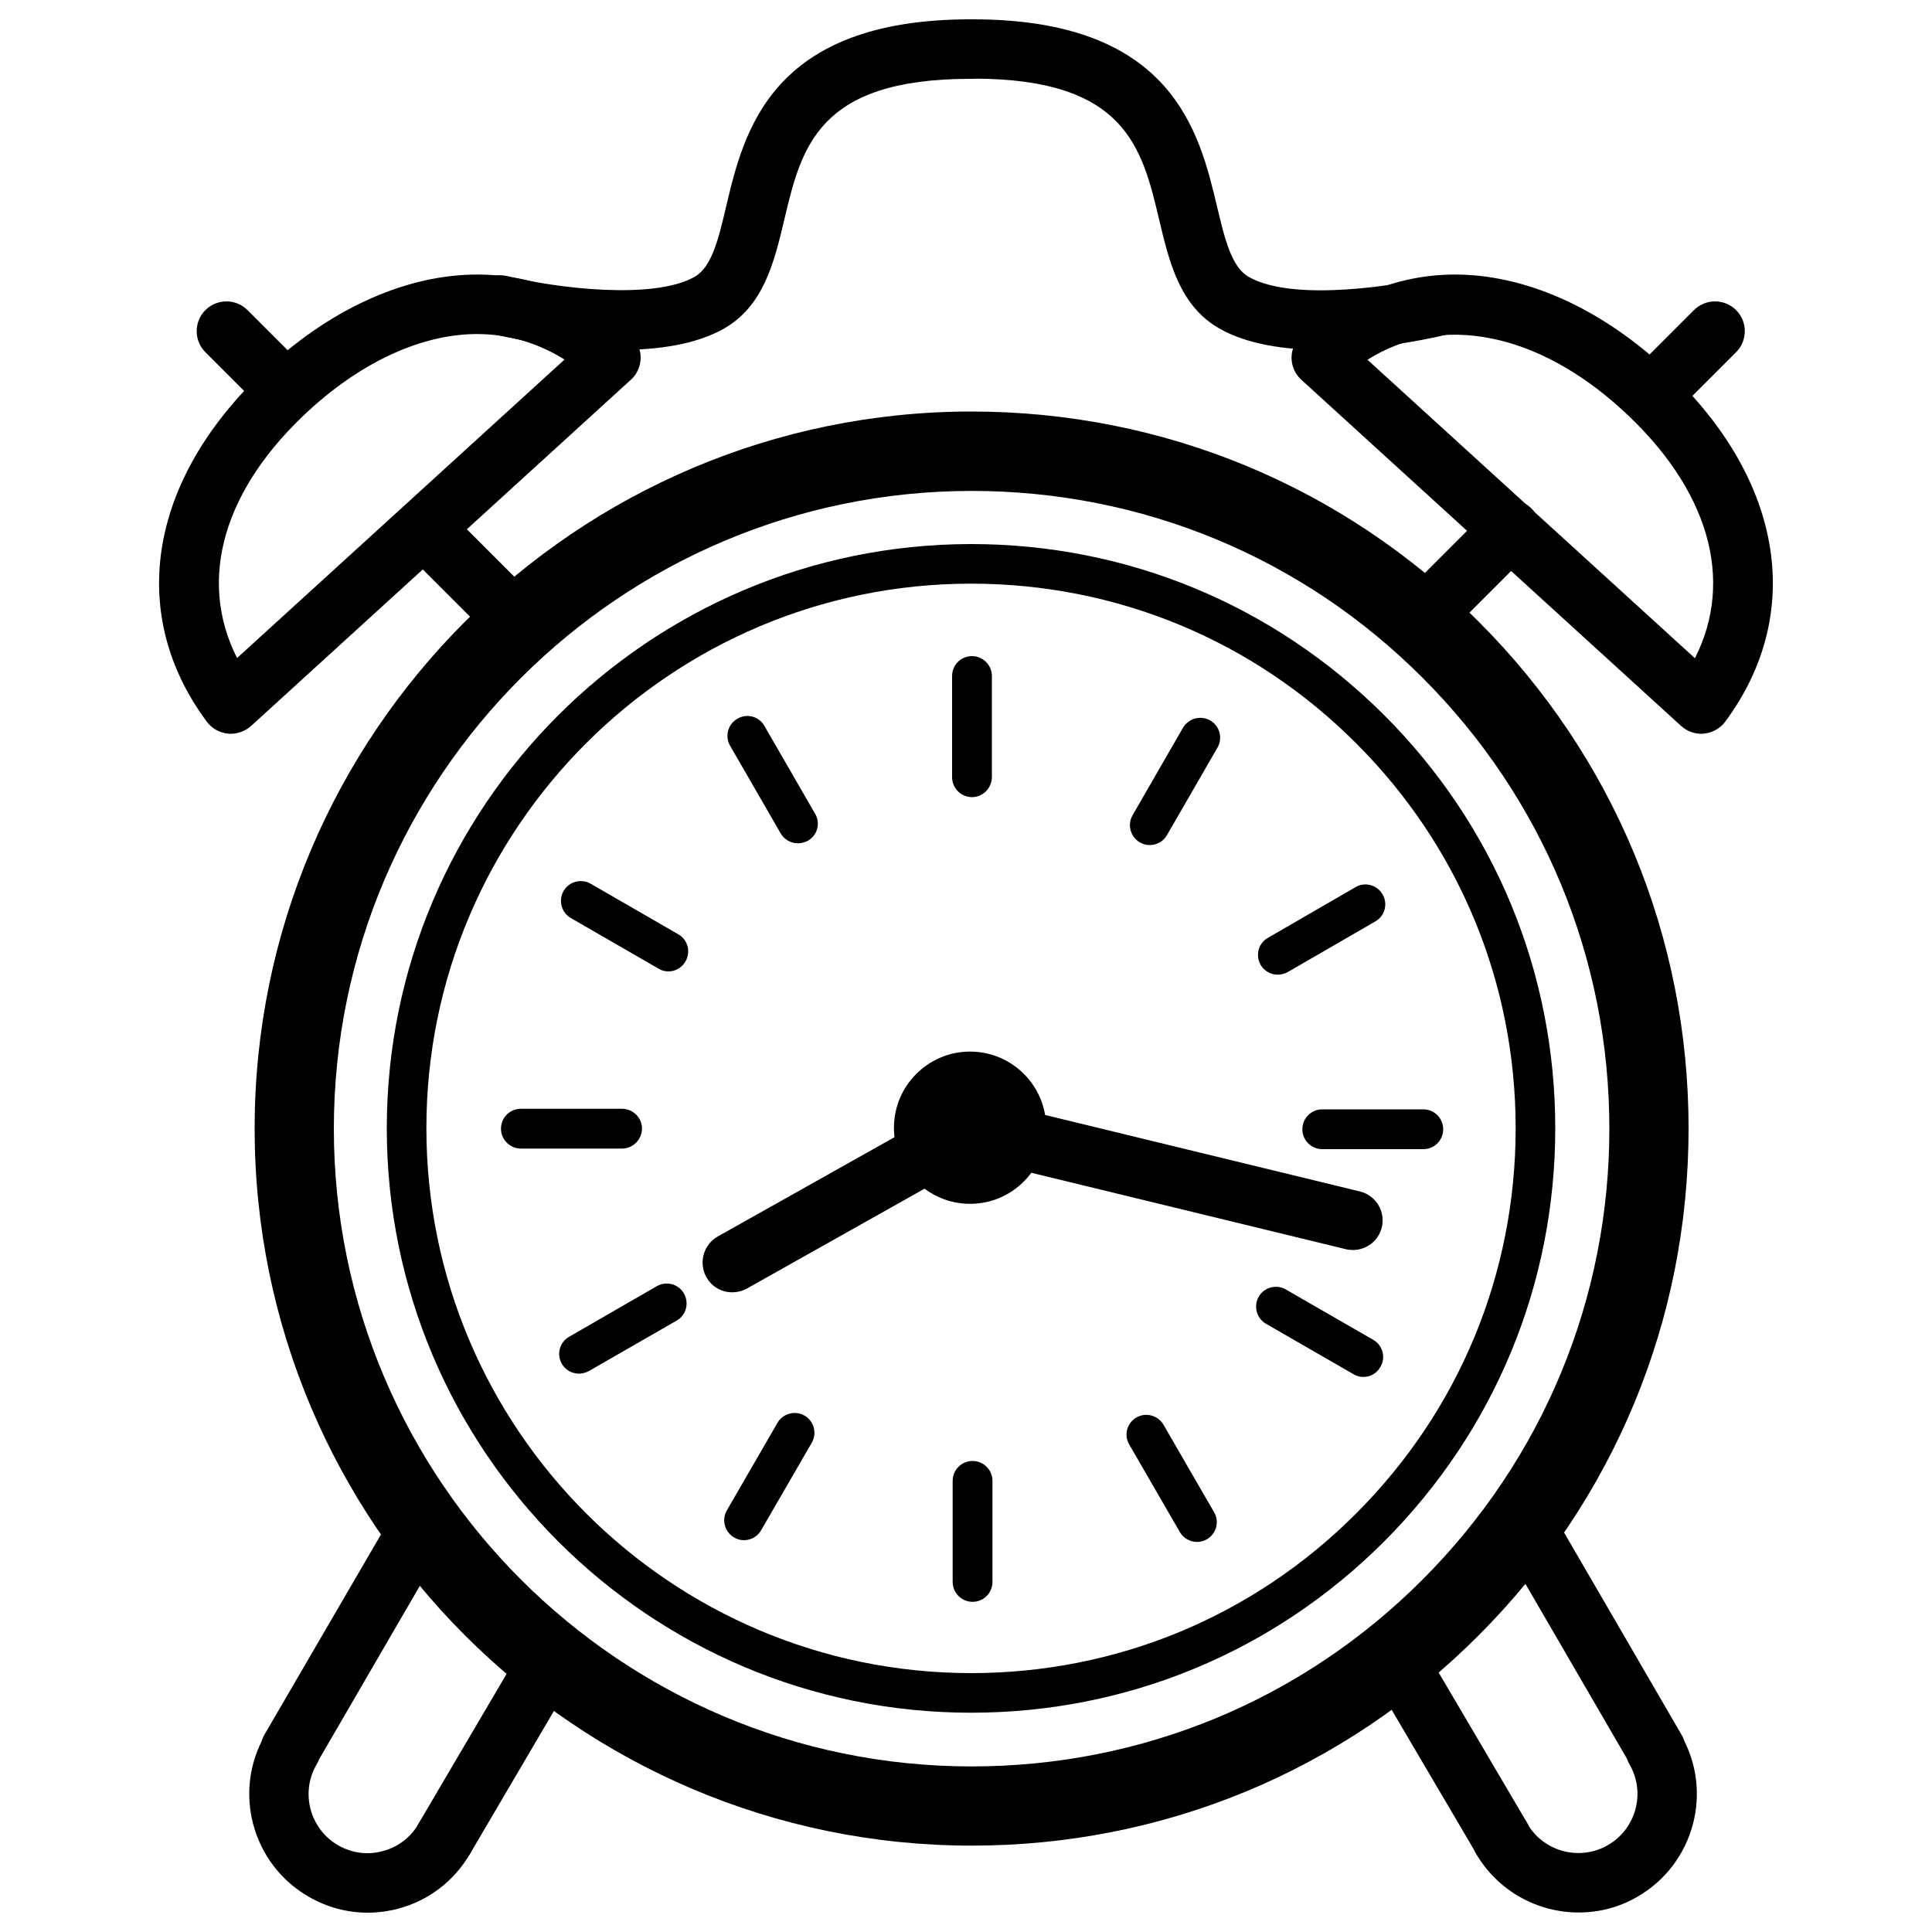 <?xml version="1.0" encoding="utf-8"?>
<!-- Svg Vector Icons : http://www.onlinewebfonts.com/icon -->
<!DOCTYPE svg PUBLIC "-//W3C//DTD SVG 1.1//EN" "http://www.w3.org/Graphics/SVG/1.1/DTD/svg11.dtd">
<svg version="1.1" xmlns="http://www.w3.org/2000/svg" xmlns:xlink="http://www.w3.org/1999/xlink" x="0px" y="0px" viewBox="0 0 1000 1000" enable-background="new 0 0 1000 1000" xml:space="preserve">
<g><g><g id="Alarm_Clock"><path d="M266.1,335.7c-3.9,0-7.9-1.5-10.8-4.5l-46.2-46.2c-6-6-6-15.8,0-21.8c6-6,15.7-6,21.8,0l46.2,46.2c6,6,6,15.8,0,21.8C274,334.3,270.1,335.7,266.1,335.7z"/><path d="M146.1,215.7c-3.9,0-7.9-1.5-10.9-4.5l-28.9-28.9c-6-6-6-15.8,0-21.8c6.1-6,15.8-6,21.8,0l28.9,28.9c6,6,6,15.8,0,21.8C154,214.2,150.1,215.7,146.1,215.7z"/><path d="M858.8,215.7c-3.9,0-7.9-1.5-10.9-4.5c-6-6-6-15.8,0-21.8l28.9-28.9c6-6,15.8-6,21.8,0c6,6,6,15.8,0,21.8l-28.9,28.9C866.6,214.2,862.7,215.7,858.8,215.7z"/><path d="M735.5,335.7c-3.9,0-7.9-1.5-10.8-4.5c-6-6-6-15.8,0-21.8l46.2-46.2c6-6,15.7-6,21.8,0c6,6,6,15.8,0,21.8l-46.2,46.2C743.4,334.3,739.4,335.7,735.5,335.7z"/><g><path d="M150.2,920.9c-2.6,0-5.3-0.7-7.7-2.1c-7.4-4.3-9.8-13.7-5.6-21L204.9,781c4.3-7.4,13.6-9.8,21-5.6c7.4,4.3,9.8,13.7,5.6,21l-67.9,116.9C160.7,918.2,155.5,920.9,150.2,920.9z"/><path d="M230,967c-2.6,0-5.3-0.7-7.8-2.1c-7.3-4.3-9.8-13.7-5.5-21.1l54.5-92.7c4.3-7.3,13.7-9.8,21.1-5.5c7.3,4.3,9.8,13.7,5.5,21.1l-54.5,92.8C240.4,964.3,235.3,967,230,967z"/><path d="M190.3,990c-10.7,0-21.1-2.8-30.6-8.3c-29.3-16.9-39.4-54.5-22.5-83.7c4.2-7.4,13.6-9.9,21-5.6c7.4,4.2,9.9,13.7,5.6,21c-8.4,14.5-3.4,33.3,11.2,41.7c7.1,4.1,15.3,5.2,23.2,3c7.9-2.1,14.4-7.1,18.5-14.2c4.2-7.4,13.6-9.9,21-5.6c7.4,4.2,9.9,13.6,5.7,21c-8.2,14.2-21.4,24.4-37.2,28.6C200.9,989.3,195.6,990,190.3,990z"/></g><g><path d="M857.1,920.9c-5.3,0-10.5-2.8-13.3-7.7l-67.9-116.9c-4.3-7.3-1.8-16.7,5.5-21c7.4-4.2,16.8-1.8,21,5.6l67.9,116.9c4.3,7.3,1.8,16.7-5.5,21C862.4,920.3,859.7,920.9,857.1,920.9z"/><path d="M777.3,967c-5.3,0-10.4-2.7-13.2-7.6l-54.6-92.8c-4.3-7.3-1.9-16.7,5.5-21.1c7.3-4.3,16.7-1.8,21,5.5l54.6,92.8c4.3,7.3,1.9,16.7-5.5,21.1C782.7,966.3,780,967,777.3,967z"/><path d="M817.1,989.9c-21.2,0-41.8-11-53.2-30.6c-4.2-7.4-1.7-16.7,5.6-21c7.4-4.2,16.8-1.7,21,5.6c8.4,14.5,27.1,19.6,41.8,11.1c14.5-8.4,19.6-27.1,11.2-41.6c-4.2-7.3-1.7-16.7,5.6-21c7.3-4.2,16.8-1.7,21,5.6c16.9,29.2,6.8,66.8-22.5,83.7C838.1,987.3,827.5,989.9,817.1,989.9z"/></g><path d="M502.6,886.5L502.6,886.5c-166.8,0-302.4-135.7-302.4-302.5c0-166.7,135.6-302.3,302.4-302.4c80.8,0,156.7,31.5,213.9,88.6C773.6,427.3,805,503.2,805,584c0,80.8-31.5,156.7-88.6,213.9C659.3,855,583.4,886.5,502.6,886.5z M502.6,302.1c-155.5,0-282,126.5-281.9,281.9c0,155.5,126.4,281.9,281.9,282c75.3,0,146.1-29.3,199.3-82.6c53.3-53.3,82.6-124,82.6-199.4c0-75.3-29.3-146.1-82.6-199.3C648.7,331.4,577.9,302.1,502.6,302.1z"/><path d="M502.9,955.3L502.9,955.3c-204.7-0.1-371.1-166.6-371.1-371.2c0-204.6,166.4-371,371-371.1c99.1,0,192.4,38.6,262.5,108.7c70.1,70.1,108.7,163.3,108.7,262.4c0,99.1-38.6,192.3-108.7,262.4C695.3,916.7,602.1,955.3,502.9,955.3z M502.9,254.1c-182,0.1-330.1,148.1-330.1,330.1c0,182,148,330.1,330.1,330.1c88.2,0,171.1-34.3,233.4-96.7c62.3-62.4,96.7-145.3,96.7-233.4c0-88.1-34.3-171-96.7-233.4C674,288.4,591.1,254.1,502.9,254.1z"/><g><path d="M503.1,412.6c-5.6,0-10.3-4.6-10.3-10.3v-52.4c0-5.7,4.6-10.3,10.3-10.3c5.6,0,10.3,4.6,10.3,10.3v52.4C513.3,408,508.7,412.6,503.1,412.6z"/><path d="M413,436.5c-3.5,0-7-1.8-8.9-5.1L377.9,386c-2.8-4.9-1.2-11.2,3.8-14c4.9-2.9,11.2-1.2,14,3.8l26.2,45.4c2.9,4.9,1.2,11.2-3.8,14C416.5,436,414.7,436.5,413,436.5z"/><path d="M346,502.8c-1.7,0-3.5-0.4-5.1-1.4l-45.4-26.2c-4.9-2.8-6.6-9.1-3.8-14c2.8-4.9,9.1-6.6,14-3.8l45.4,26.2c4.9,2.8,6.6,9.1,3.7,14C353,500.9,349.5,502.8,346,502.8z"/><path d="M322,594.5h-52.4c-5.6,0-10.3-4.6-10.3-10.3c0-5.7,4.6-10.3,10.3-10.3H322c5.6,0,10.3,4.6,10.3,10.3C332.2,589.9,327.6,594.5,322,594.5z"/><path d="M299.7,711c-3.6,0-7-1.8-8.9-5.1c-2.8-4.9-1.2-11.2,3.8-14l45.4-26.2c4.9-2.8,11.2-1.1,14,3.8c2.8,4.9,1.2,11.2-3.7,14l-45.4,26.1C303.2,710.5,301.4,711,299.7,711z"/><path d="M385.1,797.2c-1.7,0-3.5-0.4-5.1-1.4c-4.9-2.8-6.6-9.1-3.8-14l26.2-45.3c2.8-4.9,9.1-6.6,14-3.8c4.9,2.8,6.6,9.1,3.8,14L394,792C392.1,795.3,388.7,797.2,385.1,797.2z"/><path d="M503.4,829.1c-5.7,0-10.3-4.6-10.3-10.3v-52.3c0-5.7,4.6-10.3,10.3-10.3c5.7,0,10.3,4.6,10.3,10.3v52.3C513.7,824.5,509.1,829.1,503.4,829.1z"/><path d="M619.6,798.1c-3.5,0-7-1.8-8.9-5.1l-26.2-45.3c-2.9-4.9-1.2-11.2,3.7-14c4.8-2.8,11.1-1.2,14,3.7l26.2,45.3c2.9,4.9,1.2,11.2-3.7,14C623.1,797.7,621.3,798.1,619.6,798.1z"/><path d="M705.7,712.7c-1.7,0-3.5-0.4-5.1-1.4l-45.3-26.1c-4.9-2.8-6.6-9.1-3.8-14c2.8-4.9,9.1-6.6,14-3.8l45.3,26.1c4.9,2.8,6.6,9.1,3.7,14C712.7,710.8,709.3,712.7,705.7,712.7z"/><path d="M684.4,594.8c-5.7,0-10.3-4.6-10.3-10.3s4.6-10.3,10.3-10.3l52.3,0l0,0c5.7,0,10.3,4.6,10.3,10.3s-4.6,10.3-10.3,10.3L684.4,594.8L684.4,594.8z"/><path d="M661.4,504.5c-3.5,0-7-1.8-8.9-5.1c-2.8-4.9-1.2-11.2,3.8-14l45.3-26.2c4.8-2.9,11.2-1.2,14,3.7c2.9,4.9,1.2,11.2-3.7,14l-45.3,26.2C664.9,504,663.1,504.5,661.4,504.5z"/><path d="M595.1,437.4c-1.7,0-3.5-0.4-5.1-1.4c-4.9-2.8-6.6-9.1-3.8-14l26.1-45.3c2.9-4.9,9.1-6.6,14.1-3.8c4.9,2.8,6.6,9.1,3.8,14L604,432.3C602.1,435.6,598.6,437.4,595.1,437.4z"/></g><path d="M502.1,623.1c-21.7,0-39.4-17.7-39.4-39.4c0-21.7,17.7-39.4,39.4-39.4c21.8,0,39.4,17.7,39.4,39.4C541.4,605.5,523.8,623.1,502.1,623.1z M502.1,573.9c-5.4,0-9.8,4.4-9.8,9.8c0,5.4,4.4,9.8,9.8,9.8c5.5,0,9.8-4.4,9.8-9.8C511.9,578.3,507.5,573.9,502.1,573.9z"/><path d="M700.3,647c-1.2,0-2.4-0.1-3.6-0.4l-198.4-48.2c-8.3-2-13.3-10.3-11.3-18.6c2-8.2,10.3-13.2,18.5-11.3l198.4,48.2c8.3,2,13.3,10.4,11.3,18.6C713.5,642.3,707.2,647,700.3,647z"/><path d="M379,668.9c-5.4,0-10.6-2.8-13.4-7.9c-4.1-7.4-1.5-16.8,5.9-21l101.3-56.9c7.5-4.1,16.8-1.5,21,5.9c4.1,7.4,1.5,16.8-5.9,21L386.5,667C384.1,668.3,381.5,668.9,379,668.9z"/><path d="M119.4,379.8c-0.5,0-1,0-1.5-0.1c-4.3-0.4-8.3-2.7-10.9-6.2c-42.2-56.9-29.6-127.6,32.8-184.4c33.3-30.3,71.4-47,107.2-47c29,0,56.5,10.9,79.5,31.6c3.2,2.9,5.1,7,5.1,11.4c0,4.3-1.8,8.5-5,11.4L129.8,375.9C126.9,378.4,123.1,379.8,119.4,379.8z M246.9,172.9c-28.1,0-58.8,13.9-86.4,39c-44.9,40.9-58.4,88-37.8,128.7l169.5-154.5C278.2,177.4,263,172.9,246.9,172.9z"/><path d="M880.6,379.8c-3.8,0-7.5-1.4-10.4-4L673.5,196.5c-3.2-2.9-5-7.1-5-11.4c0-4.3,1.9-8.5,5.1-11.4c23-20.6,50.5-31.6,79.5-31.6c35.8,0,73.8,16.7,107.1,47c62.4,56.8,74.9,127.5,32.8,184.4c-2.6,3.5-6.5,5.7-10.9,6.2C881.6,379.8,881.1,379.8,880.6,379.8z M707.8,186.2l169.5,154.5c20.6-40.7,7.2-87.7-37.8-128.7C796,172.3,746.1,162,707.8,186.2z"/><path d="M321.1,181.1c-31.2,0-61-7-66-8.3c-8.2-2.1-13.3-10.4-11.2-18.6c2.1-8.3,10.4-13.3,18.6-11.3c26.4,6.5,76,12.3,97,0.4c9-5.1,12.4-19.7,16.4-36.6C385,68.2,398.9,10,502.3,10c8.5,0,15.4,6.9,15.4,15.4s-6.9,15.4-15.4,15.4c-79.1,0-87.5,35.5-96.4,73.1c-5.2,21.9-10.7,44.5-31.2,56.2C360,178.4,340.3,181.1,321.1,181.1z"/><path d="M684.7,181.1c-19.2,0-38.9-2.7-53.6-11.1c-20.5-11.7-25.9-34.3-31.1-56.2c-8.9-37.6-17.4-73.1-96.4-73.1c-8.5,0-15.4-6.9-15.4-15.4S495,10,503.5,10c103.3,0,117.2,58.2,126.4,96.7c4,16.9,7.5,31.5,16.4,36.6c23.6,13.5,79.3,4,97-0.4c8.3-2.1,16.6,3,18.6,11.2c2.1,8.2-3,16.6-11.3,18.6C745.6,174.1,715.8,181.1,684.7,181.1z"/></g><g></g><g></g><g></g><g></g><g></g><g></g><g></g><g></g><g></g><g></g><g></g><g></g><g></g><g></g><g></g></g><g></g><g></g><g></g><g></g><g></g><g></g><g></g><g></g><g></g><g></g><g></g><g></g><g></g><g></g><g></g></g>
</svg>